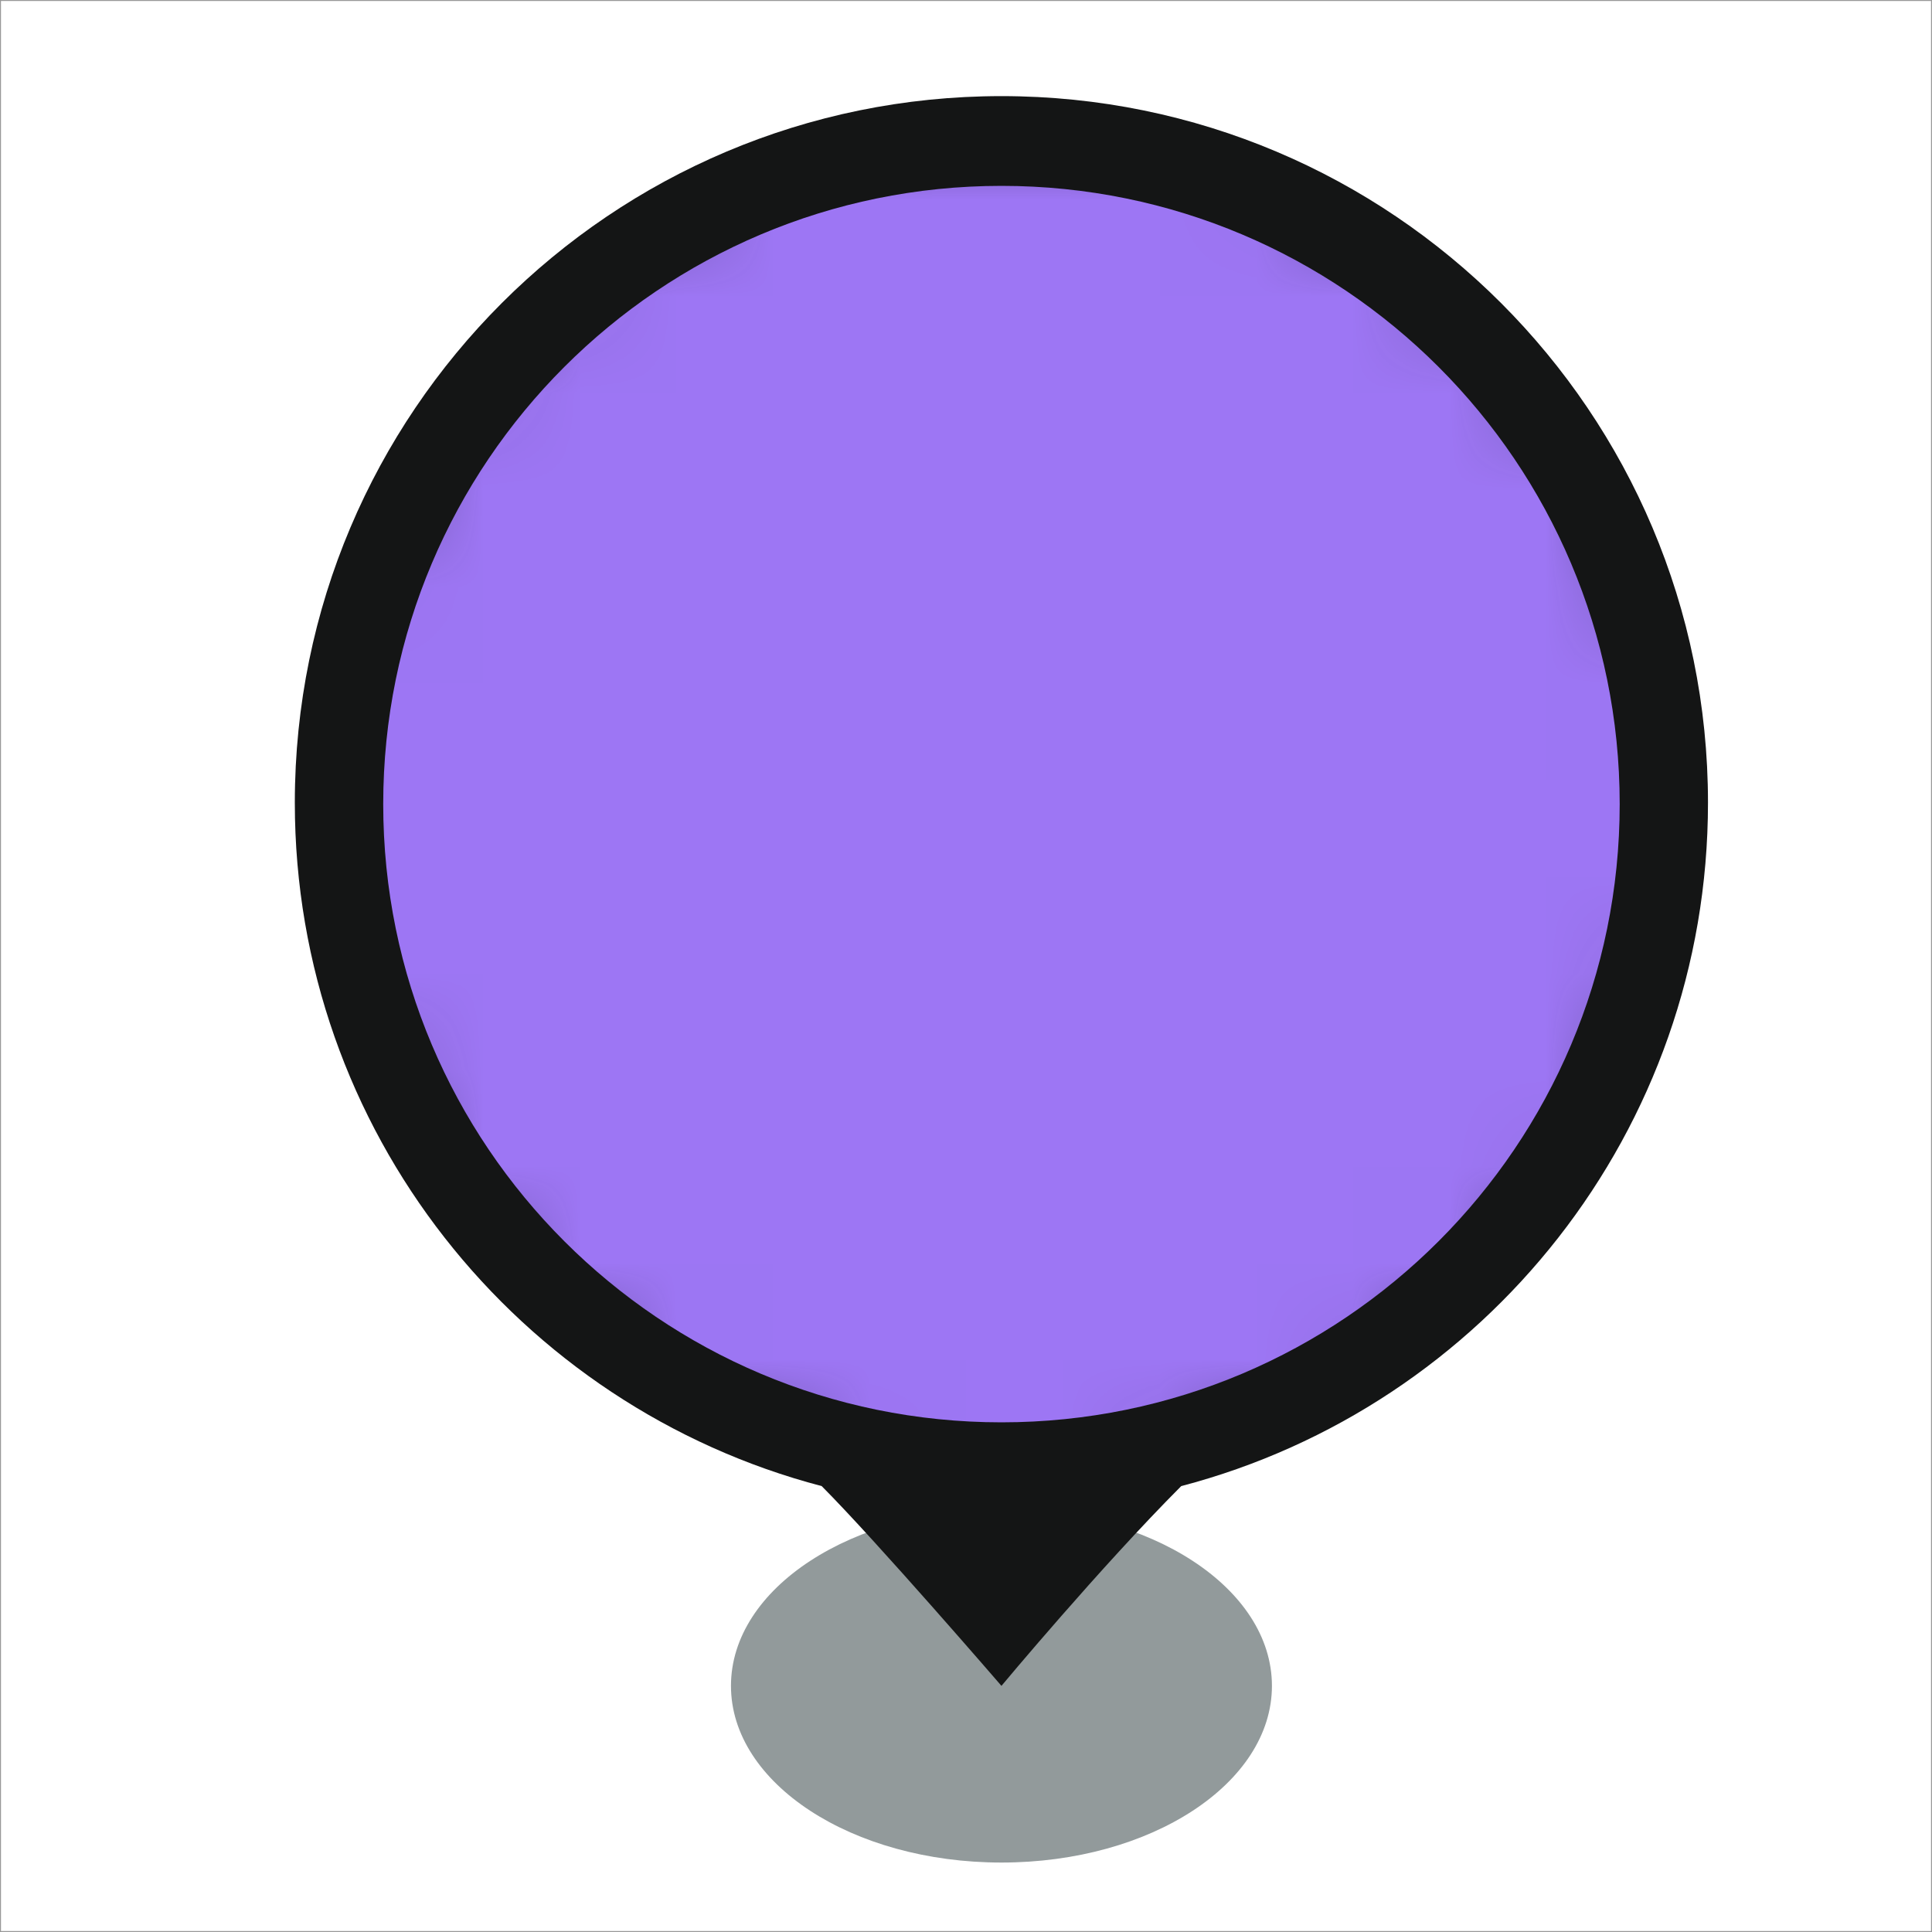 <?xml version="1.0" encoding="UTF-8"?>
<svg width="20px" height="20px" viewBox="0 0 20 20" version="1.1" xmlns="http://www.w3.org/2000/svg" xmlns:xlink="http://www.w3.org/1999/xlink">
    <!-- Generator: Sketch 46.2 (44496) - http://www.bohemiancoding.com/sketch -->
    <title>Purple-Marker@1x</title>
    <desc>Created with Sketch.</desc>
    <defs>
        <path d="M0.553,7.738 C0.553,11.134 2.868,13.99 6.006,14.813 C6.579,15.387 7.867,16.881 7.867,16.881 C7.867,16.881 8.891,15.651 9.727,14.813 C12.866,13.991 15.181,11.135 15.181,7.738 C15.181,3.698 11.907,0.424 7.867,0.424 C3.827,0.424 0.553,3.698 0.553,7.738 Z" id="path-1"></path>
    </defs>
    <g id="Assets" stroke="none" stroke-width="1" fill="none" fill-rule="evenodd">
        <g id="Assets-Common" transform="translate(-115, -344)">
            <g id="Purple-Marker" transform="translate(115, 344)">
                <rect id="bounds" stroke="#979797" stroke-width="0.01" x="0.005" y="0.005" width="19.99" height="19.99"></rect>
                <g id="Page-1" transform="translate(2.5, 0)">
                    <g id="Group-5" transform="translate(0, 0.571)">
                        <path d="M10.667,16.881 C10.667,17.89 9.414,18.71 7.867,18.71 C6.32,18.71 5.067,17.89 5.067,16.881 C5.067,15.87 6.32,15.052 7.867,15.052 C9.414,15.052 10.667,15.87 10.667,16.881" id="Fill-1" fill="#929A9B"></path>
                        <path d="M15.181,7.738 C15.181,11.136 12.866,13.991 9.728,14.813 C8.891,15.652 7.867,16.881 7.867,16.881 C7.867,16.881 6.579,15.388 6.006,14.813 C2.868,13.99 0.552,11.135 0.552,7.738 C0.552,3.698 3.828,0.424 7.867,0.424 C11.907,0.424 15.181,3.698 15.181,7.738" id="Fill-3" fill="#141515"></path>
                    </g>
                    <g id="Group-9" transform="translate(0, 0.571)">
                        <mask id="mask-2" fill="white">
                            <use xlink:href="#path-1"></use>
                        </mask>
                        <g id="Clip-7"></g>
                        <path d="M14.267,7.753 C14.267,11.287 11.401,14.153 7.867,14.153 C4.333,14.153 1.467,11.287 1.467,7.753 C1.467,4.218 4.333,1.353 7.867,1.353 C11.401,1.353 14.267,4.218 14.267,7.753" id="Fill-8" fill="#9D76F4" mask="url(#mask-2)"></path>
                    </g>
                </g>
            </g>
        </g>
    </g>
</svg>
